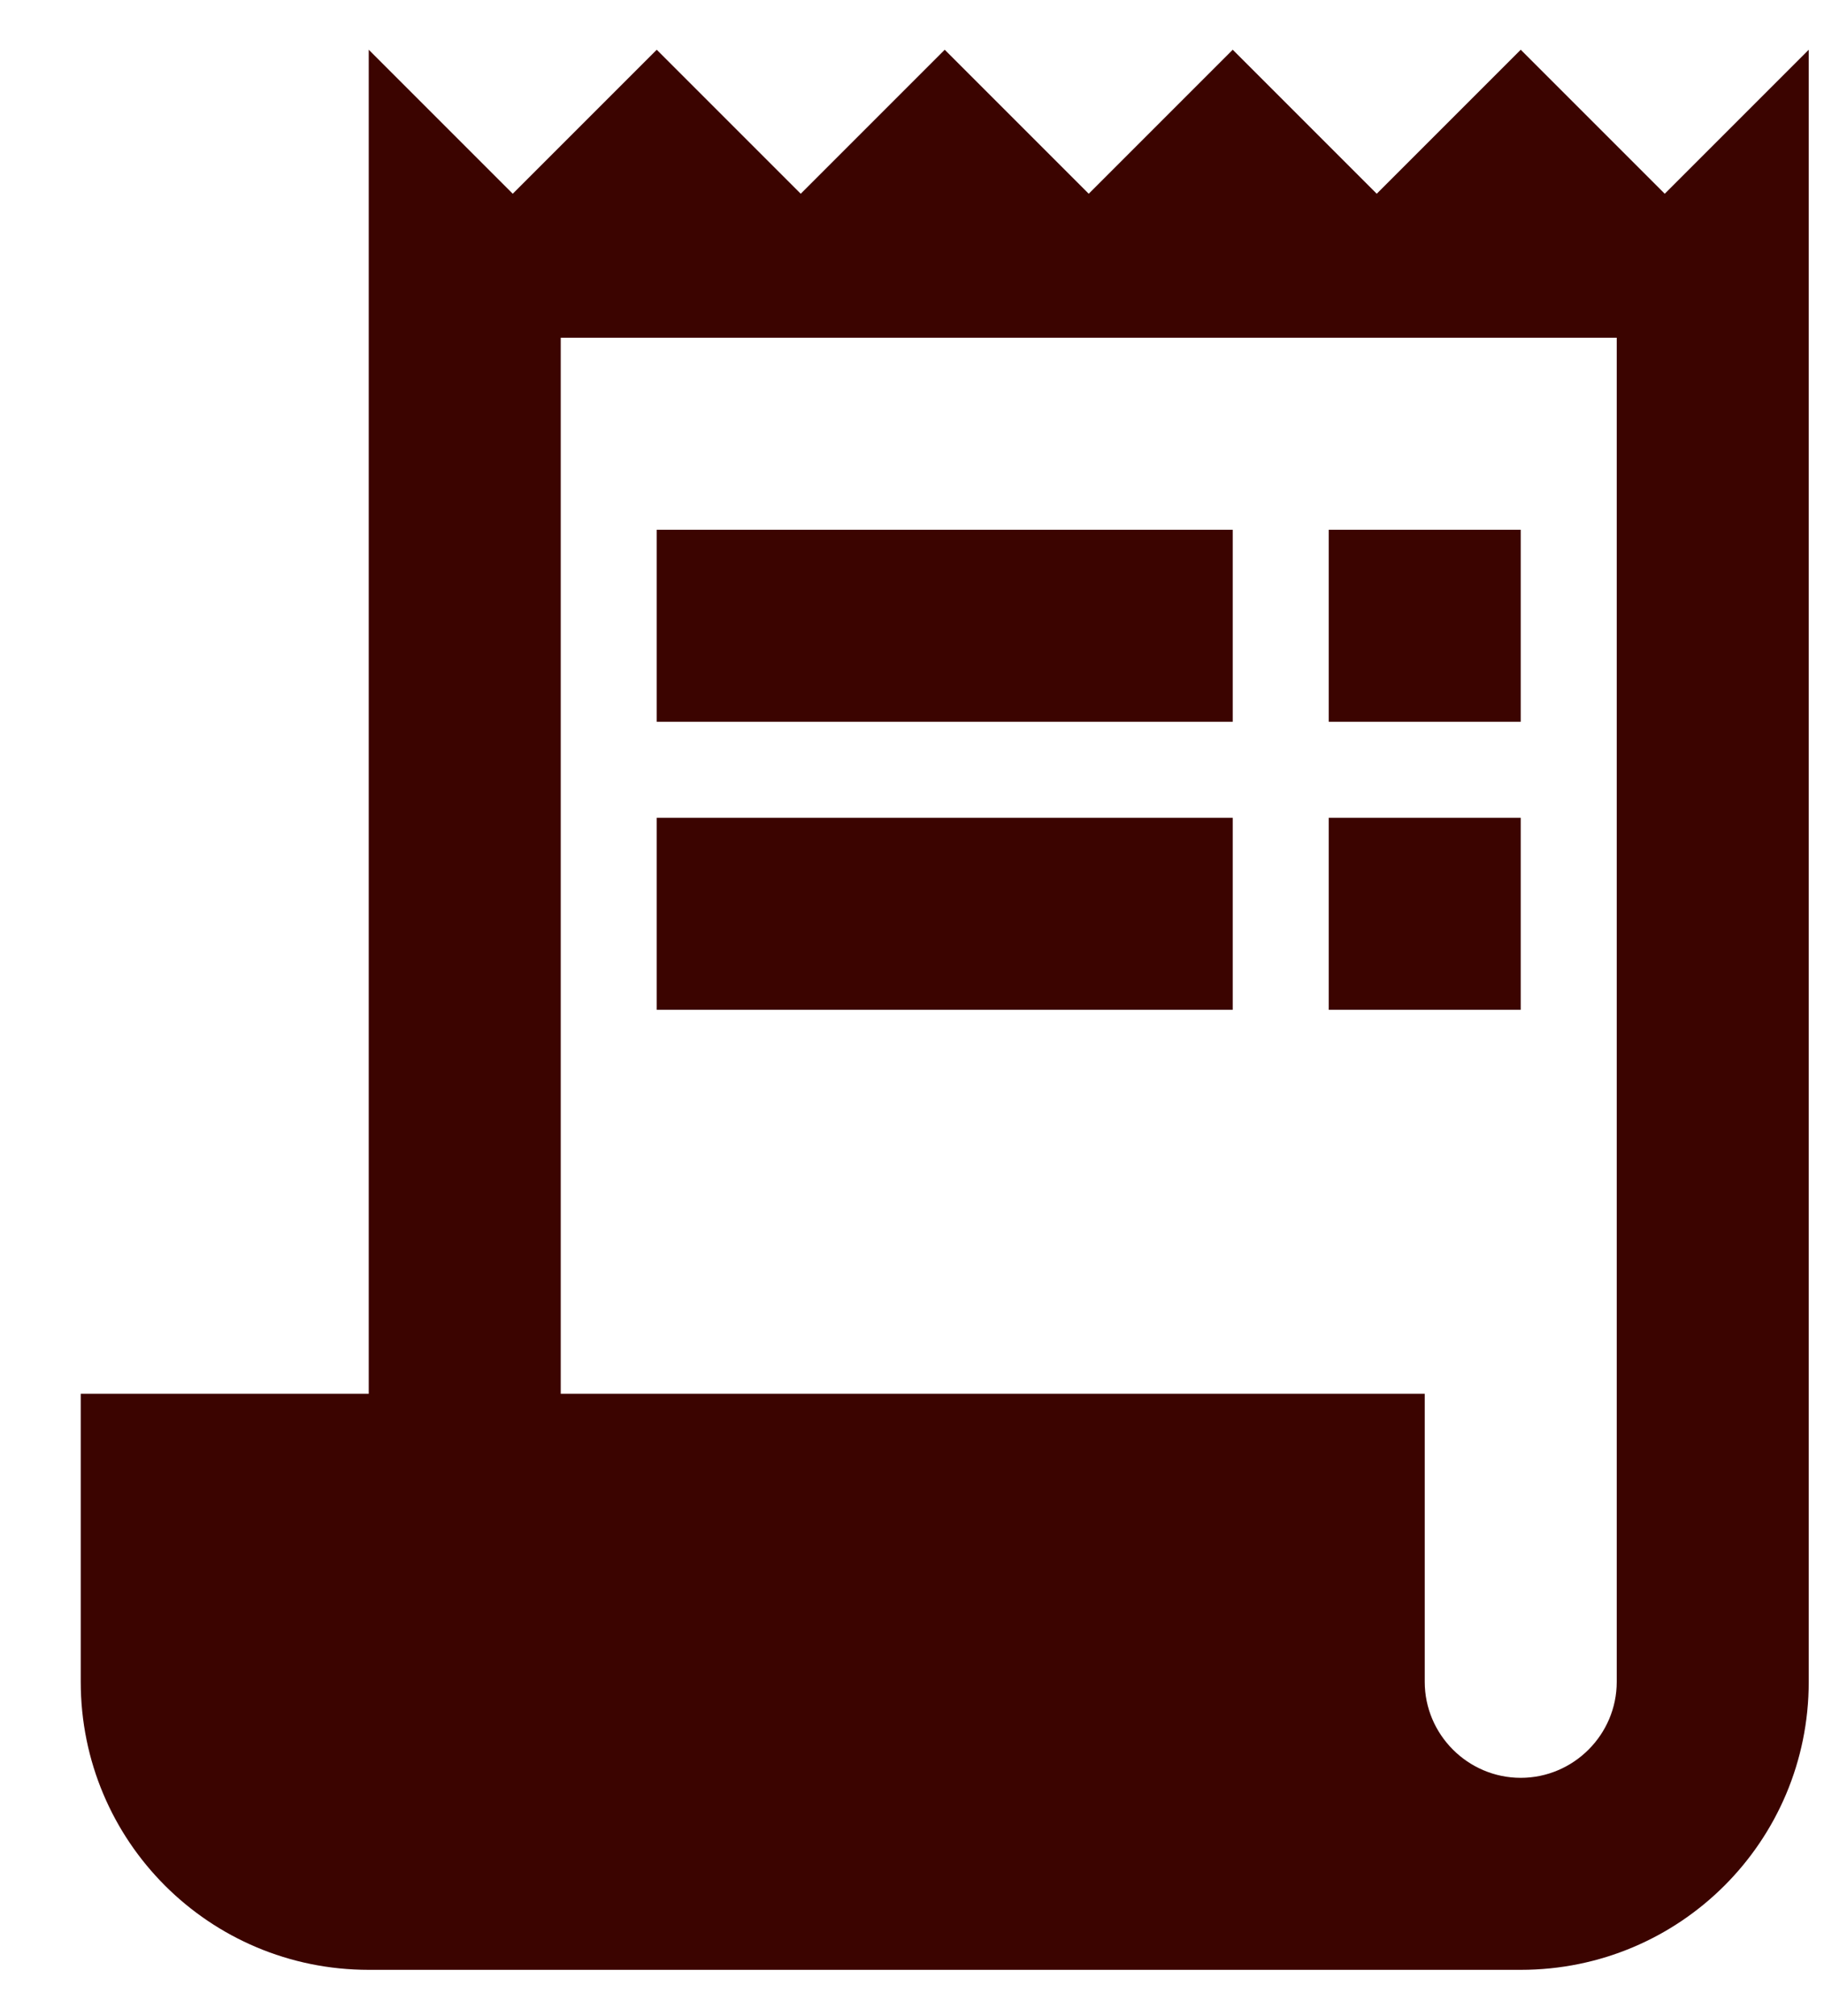 <svg width="19" height="21" viewBox="0 0 19 21" fill="none" xmlns="http://www.w3.org/2000/svg">
<path d="M17.341 2.018L15.841 0.518L14.341 2.018L12.841 0.518L11.341 2.018L9.841 0.518L8.341 2.018L6.841 0.518L5.341 2.018L3.841 0.518V14.518H0.841V17.518C0.841 19.178 2.181 20.518 3.841 20.518H15.841C17.501 20.518 18.841 19.178 18.841 17.518V0.518L17.341 2.018ZM16.841 17.518C16.841 18.068 16.391 18.518 15.841 18.518C15.291 18.518 14.841 18.068 14.841 17.518V14.518H5.841V3.518H16.841V17.518Z" fill="#3B0400"/>
<path d="M12.841 5.518H6.841V7.518H12.841V5.518Z" fill="#3B0400"/>
<path d="M15.841 5.518H13.841V7.518H15.841V5.518Z" fill="#3B0400"/>
<path d="M12.841 8.518H6.841V10.518H12.841V8.518Z" fill="#3B0400"/>
<path d="M15.841 8.518H13.841V10.518H15.841V8.518Z" fill="#3B0400"/>
</svg>
